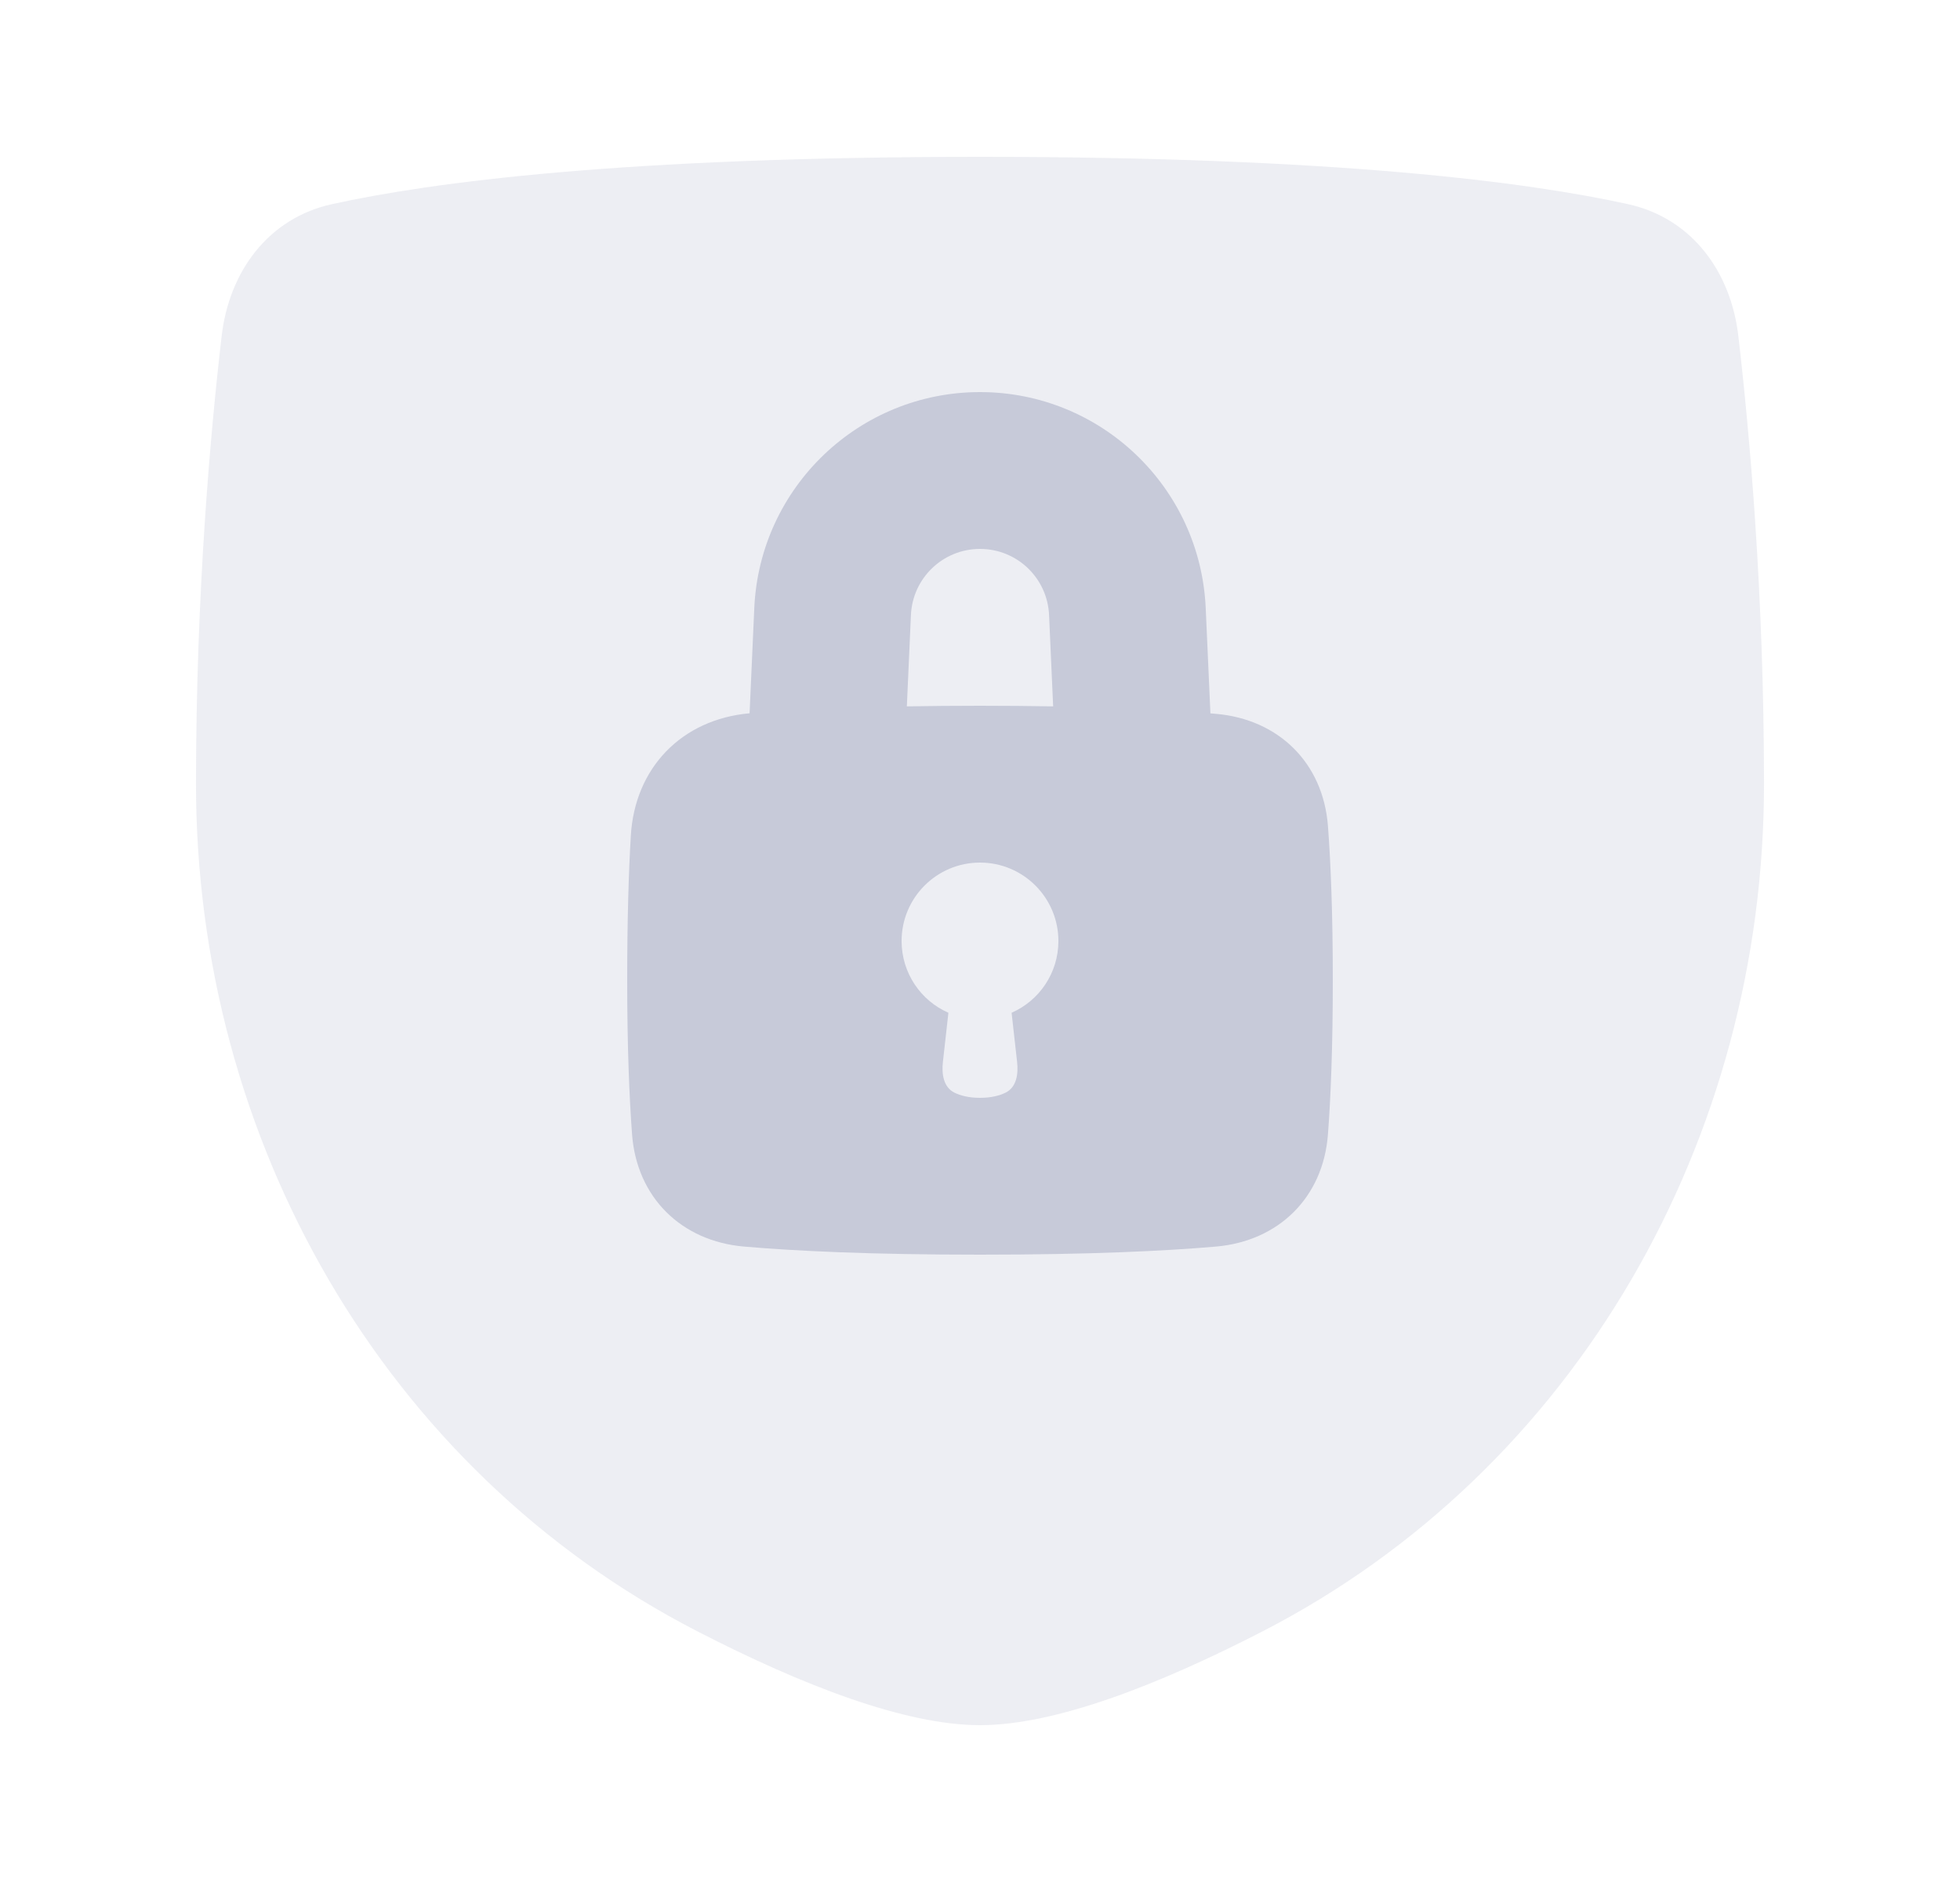 <svg width="25" height="24" viewBox="0 0 25 24" fill="none" xmlns="http://www.w3.org/2000/svg">
<path opacity="0.32" d="M2.827 4.287C2.922 3.463 3.422 2.783 4.232 2.604C5.495 2.325 7.943 2 12.5 2C17.057 2 19.505 2.325 20.768 2.604C21.578 2.783 22.078 3.463 22.173 4.287C22.318 5.532 22.5 7.584 22.5 10C22.5 14.514 20.117 18.738 16.104 20.804C14.763 21.494 13.454 22 12.5 22C11.546 22 10.237 21.494 8.896 20.804C4.882 18.738 2.5 14.514 2.5 10C2.5 7.584 2.682 5.532 2.827 4.287Z" fill="#C7CAD9"/>
<path fill-rule="evenodd" clip-rule="evenodd" d="M9.621 7.754C9.69 6.214 10.958 5 12.5 5C14.042 5 15.31 6.214 15.379 7.754L15.439 9.097L15.508 9.103C16.31 9.172 16.877 9.73 16.938 10.533C16.974 11.006 17 11.644 17 12.5C17 13.356 16.974 13.994 16.938 14.467C16.877 15.27 16.31 15.828 15.508 15.897C14.86 15.953 13.9 16 12.5 16C11.1 16 10.14 15.953 9.492 15.897C8.69 15.828 8.123 15.27 8.062 14.467C8.027 13.994 8 13.356 8 12.5C8 11.719 8.019 11.118 8.046 10.66C8.096 9.79 8.697 9.173 9.561 9.096L9.621 7.754ZM13.381 7.843L13.433 9.008C13.146 9.003 12.836 9 12.5 9C12.165 9 11.854 9.003 11.567 9.008L11.619 7.843C11.64 7.371 12.028 7 12.5 7C12.972 7 13.36 7.371 13.381 7.843ZM13.5 12C13.5 12.409 13.255 12.761 12.903 12.915L12.973 13.541C12.991 13.696 12.966 13.865 12.826 13.934C12.75 13.971 12.645 14 12.5 14C12.355 14 12.25 13.971 12.174 13.934C12.034 13.865 12.009 13.696 12.027 13.541L12.097 12.915C11.745 12.761 11.5 12.409 11.5 12C11.5 11.448 11.948 11 12.5 11C13.052 11 13.5 11.448 13.5 12Z" fill="#C7CAD9"/>
</svg>
